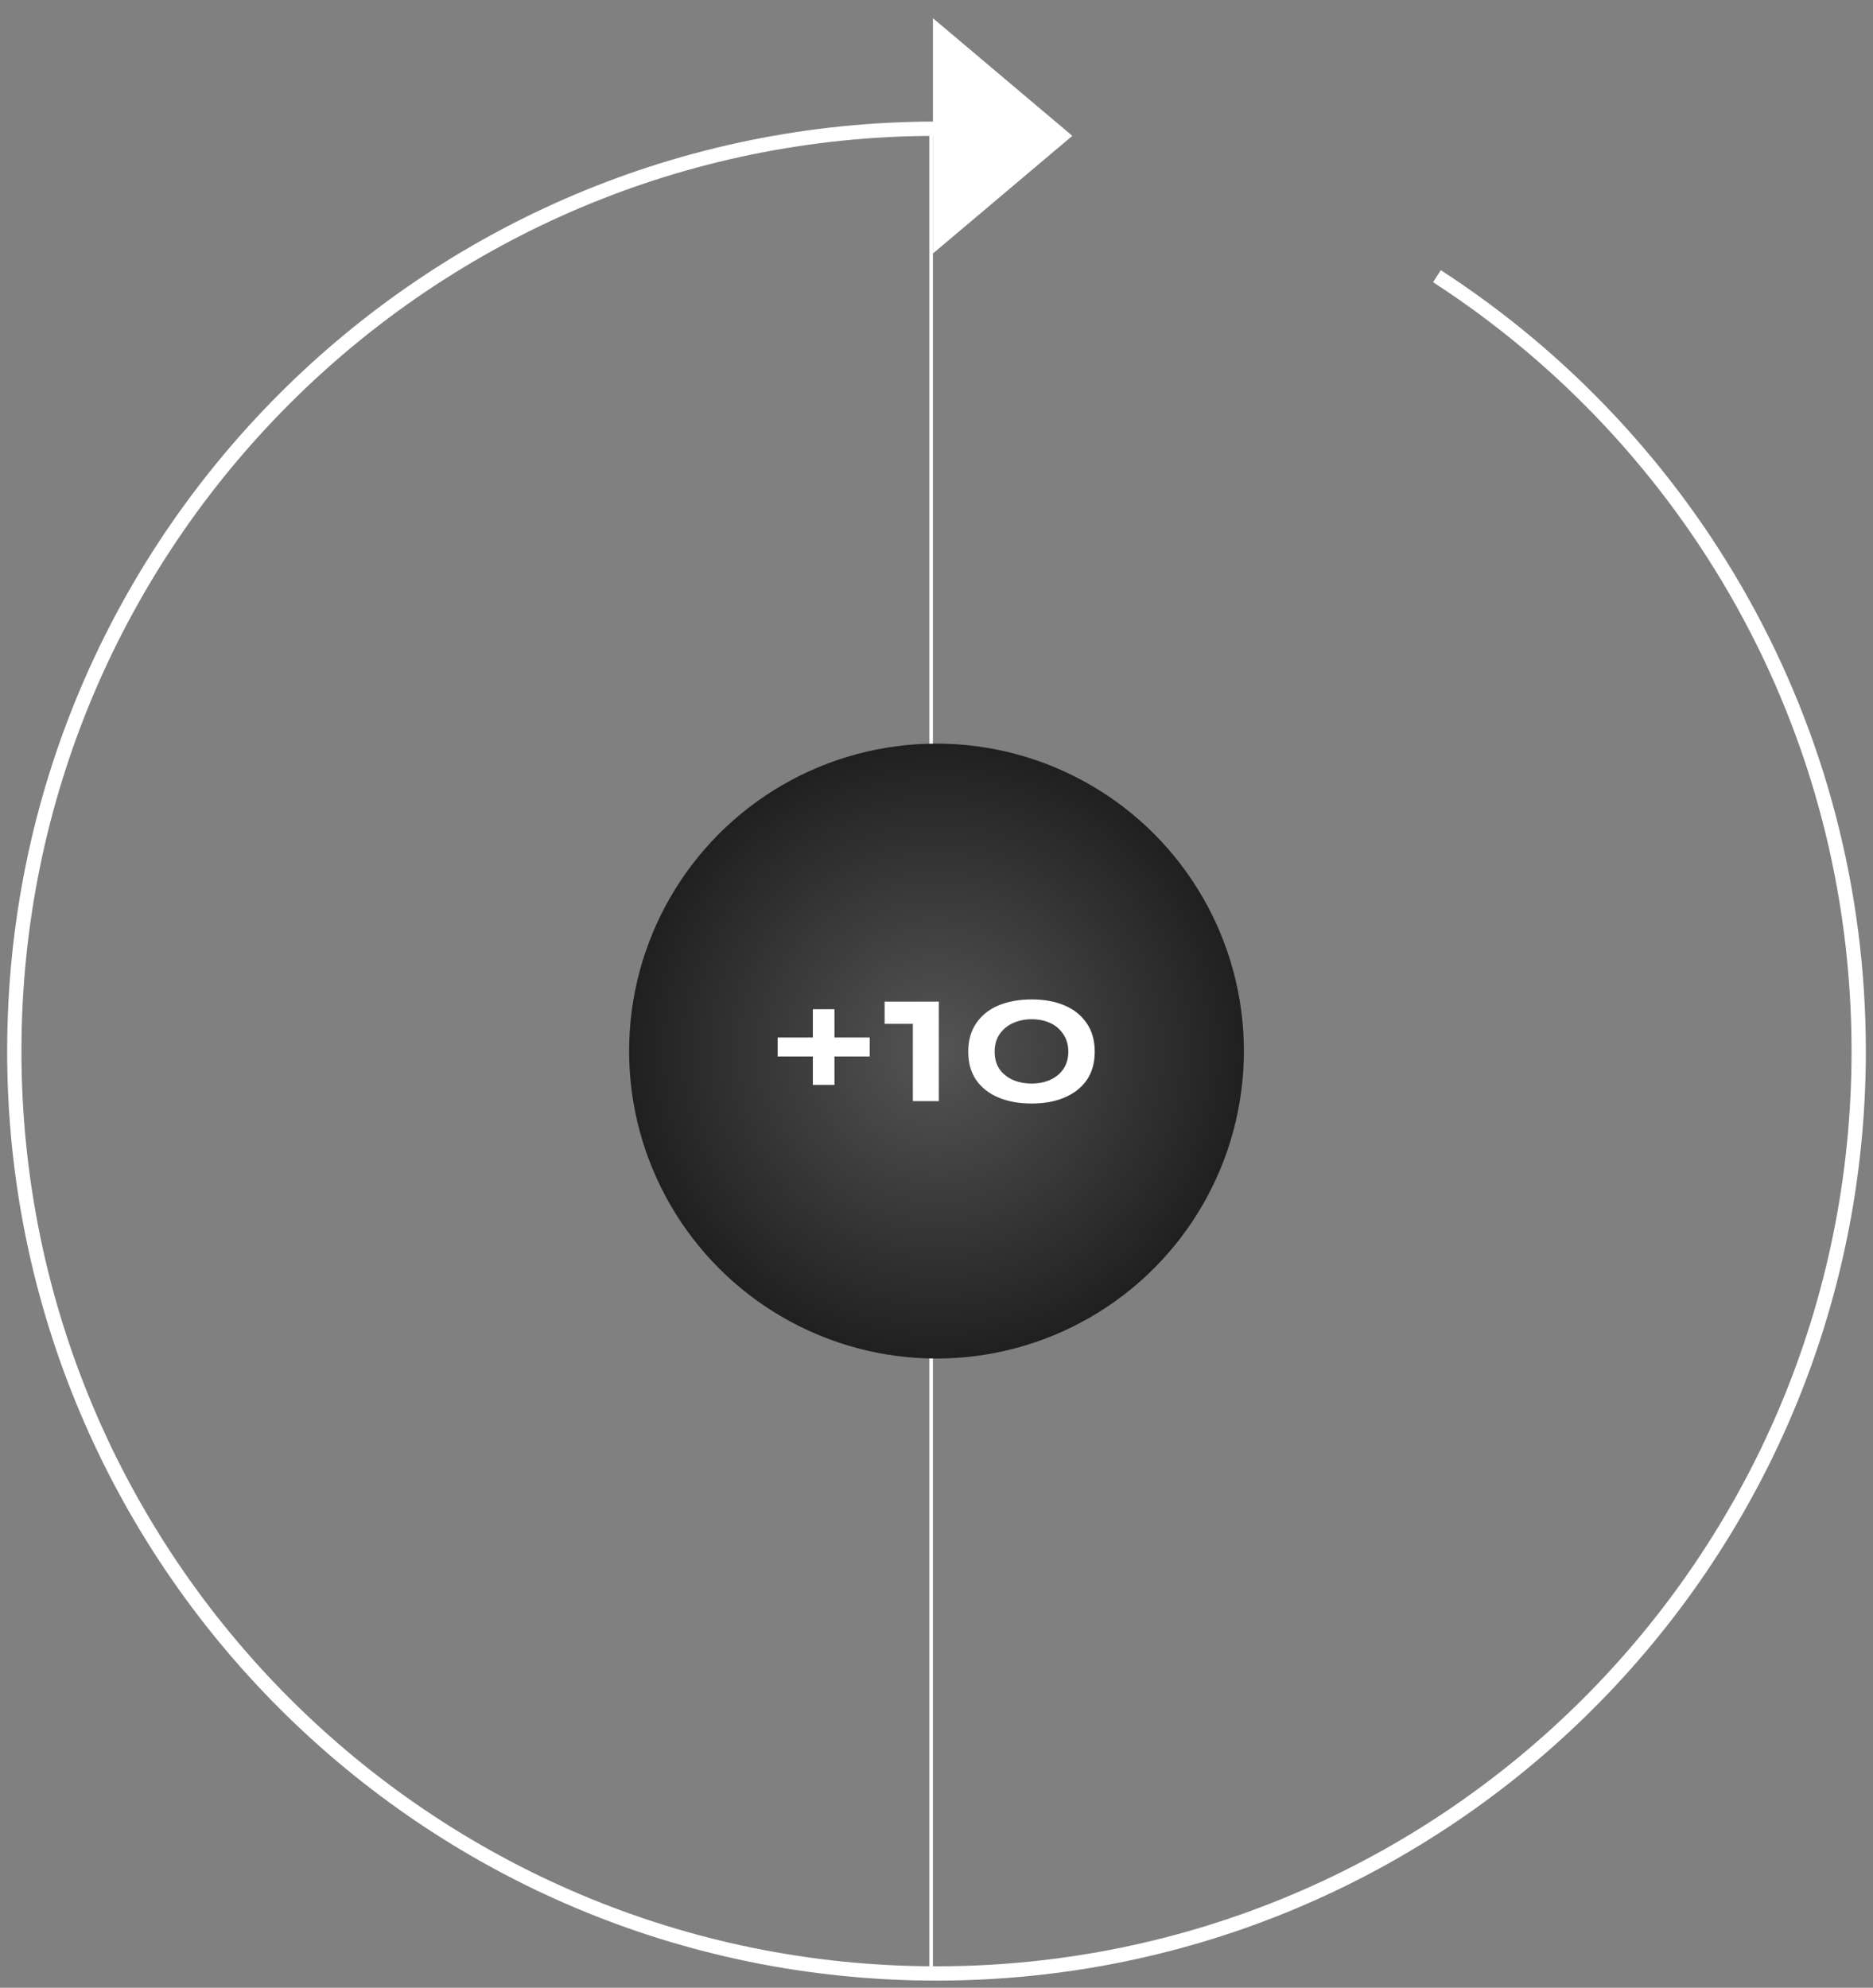 <svg width="131" height="139" viewBox="0 0 131 139" fill="none" xmlns="http://www.w3.org/2000/svg">
<rect x="0" y="0" width="131" height="139" fill="#808080" stroke="none"/>
<path d="M65.5 9C29.878 9 1 37.878 1 73.5C1 109.122 29.878 138 65.5 138C101.122 138 130 109.122 130 73.5C130 50.78 118.252 30.803 100.5 19.313" stroke="white"/>
<path d="M75 9.5L65.25 17.727L65.25 1.273L75 9.5Z" fill="white"/>
<line x1="65.125" y1="9" x2="65.125" y2="138" stroke="white" stroke-width="0.25"/>
<circle cx="65.5" cy="73.5" r="21.5" fill="url(#paint0_radial)"/>
<path d="M54.388 72.548H60.828V73.878H54.388V72.548ZM58.364 70.574V75.866H56.852V70.574H58.364ZM61.871 71.596V70.042H65.665V77H63.846V71.596H61.871ZM72.157 77.168C71.279 77.168 70.505 77.028 69.833 76.748C69.17 76.468 68.652 76.062 68.279 75.53C67.905 74.989 67.719 74.326 67.719 73.542C67.719 72.758 67.905 72.095 68.279 71.554C68.652 71.003 69.17 70.588 69.833 70.308C70.505 70.028 71.279 69.888 72.157 69.888C73.034 69.888 73.799 70.028 74.453 70.308C75.115 70.588 75.633 71.003 76.007 71.554C76.38 72.095 76.567 72.758 76.567 73.542C76.567 74.326 76.38 74.989 76.007 75.53C75.633 76.062 75.115 76.468 74.453 76.748C73.799 77.028 73.034 77.168 72.157 77.168ZM72.157 75.768C72.633 75.768 73.062 75.684 73.445 75.516C73.837 75.339 74.145 75.087 74.369 74.76C74.602 74.424 74.719 74.018 74.719 73.542C74.719 73.066 74.602 72.66 74.369 72.324C74.145 71.979 73.841 71.717 73.459 71.54C73.076 71.363 72.642 71.274 72.157 71.274C71.681 71.274 71.247 71.363 70.855 71.54C70.463 71.717 70.15 71.974 69.917 72.31C69.683 72.646 69.567 73.057 69.567 73.542C69.567 74.018 69.679 74.424 69.903 74.76C70.136 75.087 70.449 75.339 70.841 75.516C71.233 75.684 71.671 75.768 72.157 75.768Z" fill="white"/>
<defs>
<radialGradient id="paint0_radial" cx="0" cy="0" r="1" gradientUnits="userSpaceOnUse" gradientTransform="translate(65.5 73.5) rotate(90) scale(21.5)">
<stop stop-color="#565555"/>
<stop offset="1" stop-color="#212020"/>
</radialGradient>
</defs>
</svg>
